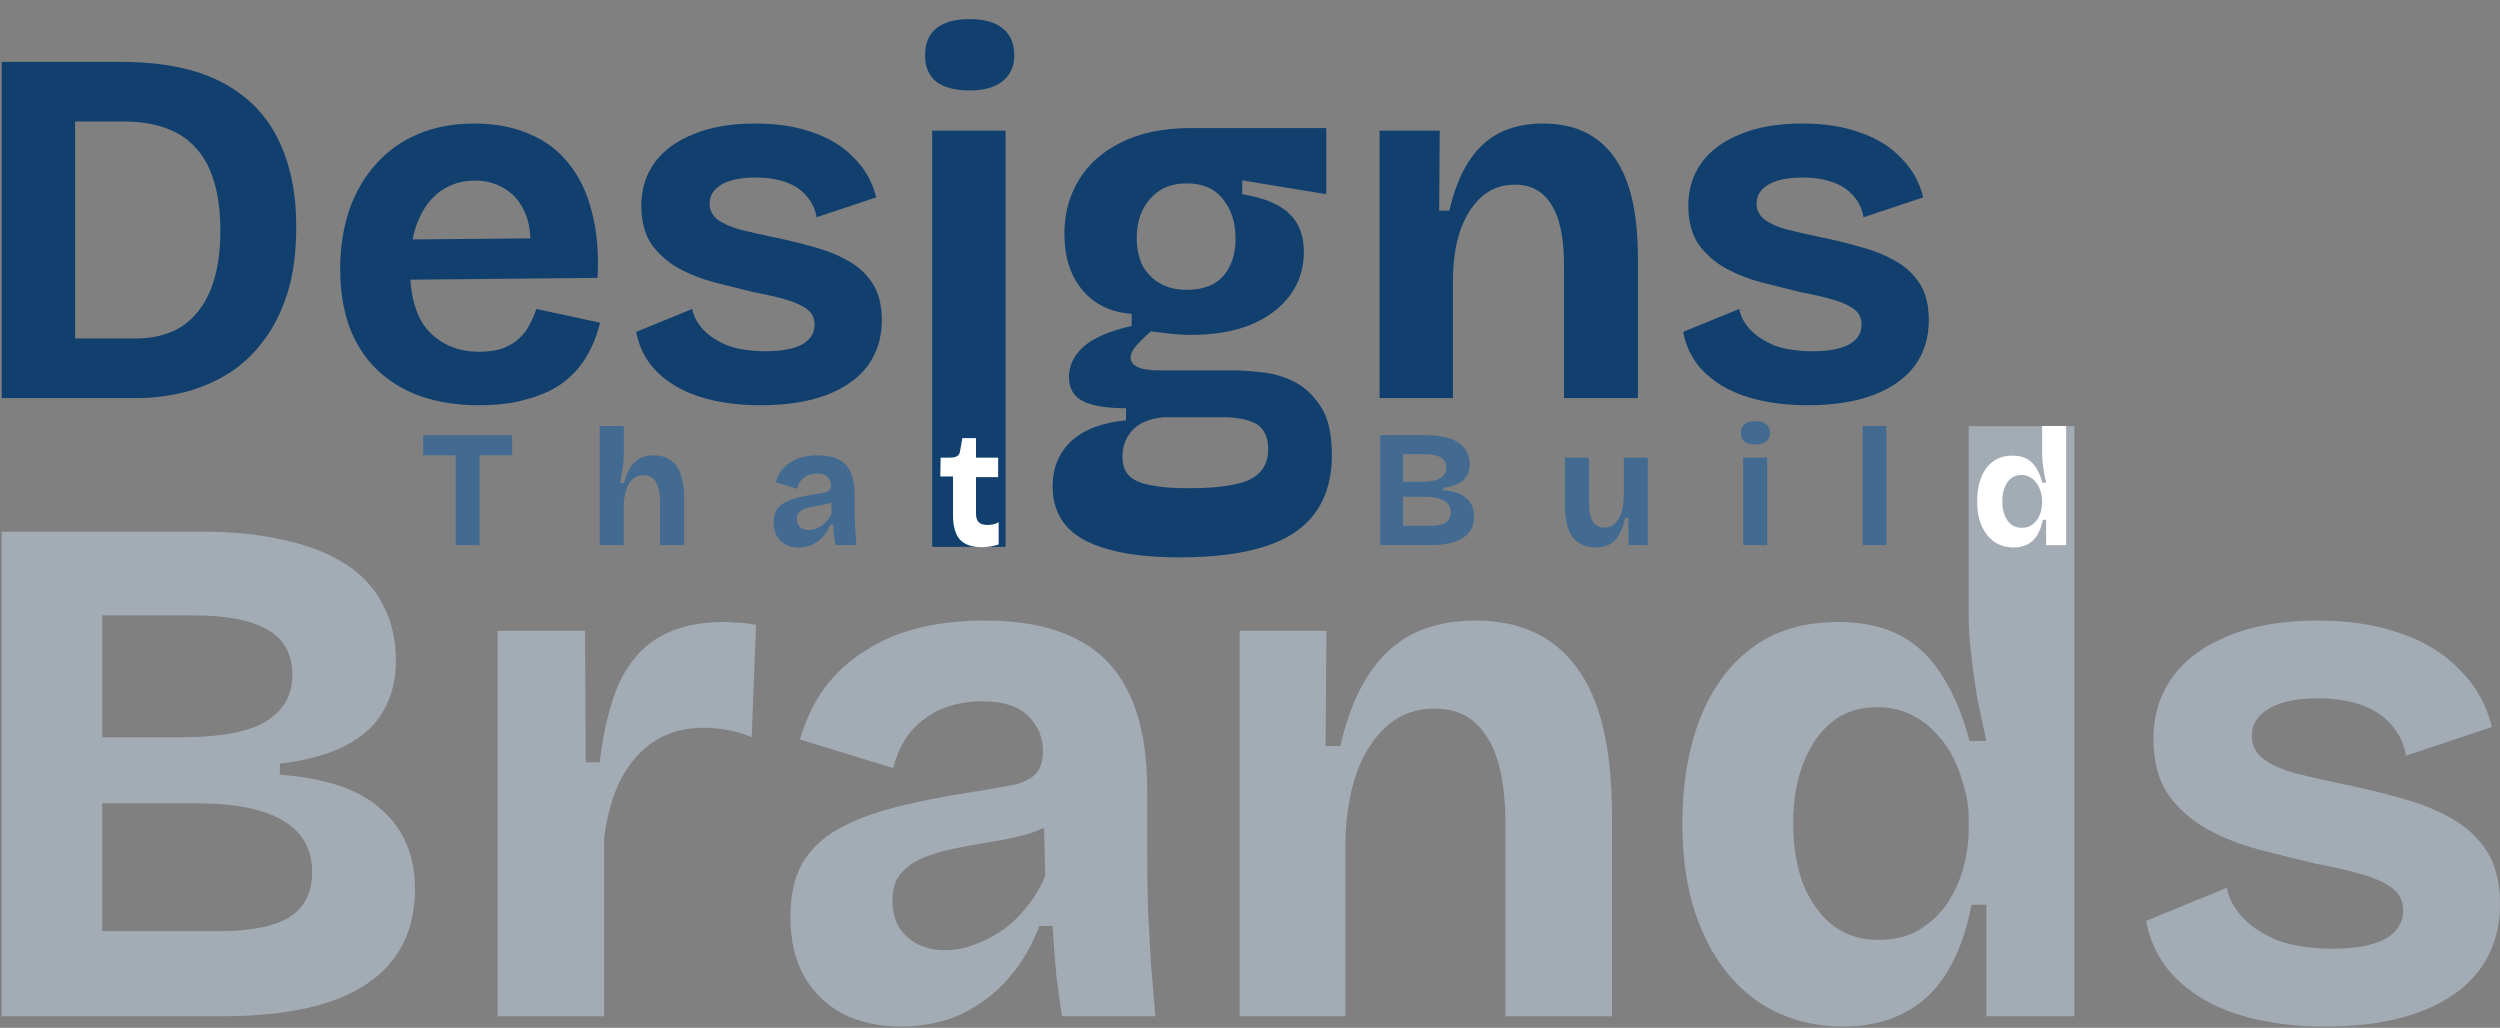 <svg width="1440" height="592" viewBox="0 0 1440 592" fill="none" xmlns="http://www.w3.org/2000/svg">
  <rect x="0" y="0" width="1440" height="592" fill="#808080" stroke="none"/>
  <!-- Background Layer -->
  <defs>
    <style>
      .background-text { fill: #A3ABB5; }
      .main-text { fill: #11406E; }
      .accent-text { fill: #436B92; }
      .highlight-text { fill: white; }
      .blend-mode { mix-blend-mode: plus-darker; }
    </style>
  </defs>
  
  <!-- Background Text Layer (lightest color) -->
  <g class="background-layer blend-mode">
    <!-- "brands" text in background -->
    <path class="background-text" d="M0.928 585.371V306.259H116.802C134 306.259 149.365 307.81 162.898 310.911C176.43 313.73 187.99 318.1 197.575 324.021C207.443 329.941 214.914 337.695 219.989 347.28C225.346 356.584 228.024 367.72 228.024 380.689C228.024 391.684 225.627 401.27 220.835 409.446C216.324 417.622 209.134 424.247 199.267 429.322C189.681 434.397 176.994 437.921 161.206 439.895V446.238C187.99 448.212 207.584 454.978 219.989 466.537C232.676 477.814 239.019 493.039 239.019 512.21C239.019 528.28 234.79 541.813 226.332 552.808C218.156 563.522 205.751 571.698 189.117 577.336C172.483 582.693 151.902 585.371 127.374 585.371H0.928ZM58.865 536.315H126.529C144.572 536.315 157.964 533.637 166.704 528.28C175.444 522.642 179.814 514.043 179.814 502.483C179.814 489.233 174.316 479.365 163.321 472.881C152.325 466.114 135.691 462.731 113.419 462.731H58.865V536.315ZM58.865 424.67H104.538C126.529 424.67 142.599 421.71 152.748 415.79C163.18 409.587 168.395 400.565 168.395 388.724C168.395 376.883 163.744 368.284 154.44 362.927C145.136 357.289 130.899 354.47 111.727 354.47H58.865V424.67Z"/>
    
    <path class="background-text" d="M286.645 585.371V363.35H336.969L337.392 439.049H345.427C347.683 420.16 351.489 404.794 356.846 392.953C362.484 381.112 370.237 372.372 380.105 366.734C389.972 361.095 402.236 358.276 416.897 358.276C419.434 358.276 422.113 358.417 424.932 358.698C428.033 358.698 431.557 359.121 435.504 359.967L432.967 424.67C428.738 422.697 424.086 421.287 419.011 420.441C413.937 419.596 409.426 419.173 405.479 419.173C394.483 419.173 385.039 421.71 377.145 426.785C369.25 431.86 362.766 439.19 357.691 448.776C352.898 458.079 349.656 469.497 347.965 483.03V585.371H286.645Z"/>
    
    <path class="background-text" d="M518.723 591.292C506.318 591.292 495.322 588.895 485.737 584.103C476.151 579.028 468.68 571.839 463.323 562.535C457.966 553.231 455.288 541.672 455.288 527.857C455.288 515.734 457.543 505.585 462.054 497.409C466.847 489.233 473.755 482.607 482.776 477.533C491.798 472.458 502.934 468.229 516.185 464.846C529.436 461.462 544.519 458.502 561.435 455.965C570.457 454.555 577.787 453.286 583.426 452.159C589.346 450.749 593.716 448.635 596.536 445.815C599.355 442.714 600.765 438.344 600.765 432.705C600.765 424.811 597.945 418.045 592.307 412.406C586.668 406.768 577.787 403.948 565.664 403.948C557.488 403.948 549.876 405.358 542.828 408.177C536.061 410.997 530.141 415.226 525.066 420.864C520.273 426.503 516.749 433.692 514.494 442.432L460.786 425.939C464.169 414.38 468.962 404.371 475.164 395.913C481.649 387.455 489.402 380.407 498.423 374.769C507.445 368.848 517.736 364.478 529.295 361.659C540.854 358.839 553.4 357.43 566.933 357.43C588.642 357.43 606.262 360.954 619.795 368.002C633.61 374.769 643.9 385.482 650.666 400.142C657.433 414.521 660.816 433.128 660.816 455.965V494.025C660.816 503.893 660.957 513.902 661.239 524.051C661.803 534.201 662.367 544.491 662.93 554.923C663.776 565.072 664.622 575.222 665.468 585.371H611.76C610.632 578.323 609.504 570.288 608.377 561.266C607.531 551.962 606.826 542.659 606.262 533.355H598.65C594.703 544.068 589.064 553.795 581.734 562.535C574.404 571.275 565.382 578.323 554.669 583.68C544.237 588.754 532.255 591.292 518.723 591.292ZM544.519 547.311C549.876 547.311 555.233 546.324 560.589 544.35C566.228 542.377 571.585 539.698 576.659 536.315C582.016 532.65 586.809 528.139 591.038 522.783C595.549 517.426 599.214 511.364 602.033 504.598L601.187 469.075L610.914 471.189C605.839 474.854 599.919 477.814 593.152 480.07C586.386 482.043 579.338 483.594 572.008 484.722C564.959 485.849 557.911 487.118 550.863 488.528C543.814 489.937 537.471 491.77 531.832 494.025C526.476 496.281 522.106 499.382 518.723 503.329C515.621 506.994 514.071 512.21 514.071 518.976C514.071 527.716 516.89 534.624 522.529 539.698C528.167 544.773 535.497 547.311 544.519 547.311Z"/>
    
    <path class="background-text" d="M714.084 585.371V363.35H763.986L763.563 429.745H772.021C775.686 413.675 780.902 400.283 787.668 389.57C794.435 378.857 802.893 370.822 813.042 365.465C823.474 360.108 835.738 357.43 849.834 357.43C875.49 357.43 894.943 366.452 908.194 384.495C921.727 402.539 928.493 430.873 928.493 469.497V585.371H867.173V476.264C867.173 452.582 863.649 435.384 856.601 424.67C849.834 413.675 839.826 408.177 826.575 408.177C815.298 408.177 805.853 411.702 798.241 418.75C790.629 425.798 784.849 435.102 780.902 446.661C777.237 457.938 775.263 470.625 774.982 484.722V585.371H714.084Z"/>
    
    <path class="background-text" d="M1061.65 591.292C1043.04 591.292 1026.69 586.499 1012.59 576.913C998.776 567.328 988.062 553.795 980.45 536.315C972.838 518.835 969.032 498.113 969.032 474.149C969.032 451.595 972.415 431.578 979.181 414.098C985.948 396.618 995.956 382.945 1009.21 373.077C1022.46 363.209 1038.95 358.276 1058.69 358.276C1073.06 358.276 1085.19 360.954 1095.05 366.311C1104.92 371.667 1112.96 379.561 1119.16 389.993C1125.64 400.142 1130.72 412.406 1134.38 426.785H1144.11C1142.14 417.763 1140.31 409.023 1138.61 400.565C1137.2 391.825 1136.08 383.508 1135.23 375.614C1134.38 367.72 1133.96 360.813 1133.96 354.892V245.5H1194.86V585.371H1144.11V521.091H1135.65C1132.55 536.879 1127.76 549.989 1121.27 560.42C1114.79 570.852 1106.47 578.605 1096.32 583.68C1086.46 588.754 1074.9 591.292 1061.65 591.292ZM1081.95 541.39C1091.25 541.39 1099.14 539.416 1105.63 535.469C1112.11 531.522 1117.47 526.448 1121.7 520.245C1125.93 513.761 1129.03 506.853 1131 499.523C1132.97 491.911 1133.96 484.863 1133.96 478.378V470.343C1133.96 464.987 1133.12 459.489 1131.42 453.85C1130.01 447.93 1127.9 442.15 1125.08 436.512C1122.26 430.873 1118.74 425.939 1114.51 421.71C1110.28 417.199 1105.35 413.675 1099.71 411.138C1094.07 408.6 1087.87 407.332 1081.1 407.332C1070.95 407.332 1062.35 410.151 1055.3 415.79C1048.25 421.428 1042.76 429.322 1038.81 439.472C1034.86 449.339 1032.89 460.899 1032.89 474.149C1032.89 487.682 1034.86 499.523 1038.81 509.673C1043.04 519.822 1048.82 527.716 1056.15 533.355C1063.48 538.712 1072.08 541.39 1081.95 541.39Z"/>
    
    <path class="background-text" d="M1339.77 591.292C1324.83 591.292 1311.3 589.882 1299.18 587.063C1287.05 584.244 1276.62 580.156 1267.88 574.799C1259.14 569.442 1252.09 563.099 1246.74 555.768C1241.38 548.156 1237.86 539.698 1236.16 530.395L1282.68 511.364C1283.81 517.567 1286.91 523.346 1291.99 528.703C1297.06 534.06 1303.83 538.43 1312.29 541.813C1321.03 544.914 1331.46 546.465 1343.58 546.465C1356.55 546.465 1366.56 544.632 1373.61 540.967C1380.65 537.02 1384.18 531.522 1384.18 524.474C1384.18 519.117 1382.2 514.888 1378.26 511.787C1374.31 508.686 1368.53 506.008 1360.92 503.752C1353.31 501.497 1344.14 499.382 1333.43 497.409C1323 494.871 1312.29 492.193 1301.29 489.374C1290.58 486.554 1280.57 482.607 1271.26 477.533C1262.24 472.458 1254.77 465.832 1248.85 457.656C1243.21 449.198 1240.39 438.485 1240.39 425.516C1240.39 411.983 1244.06 400.142 1251.39 389.993C1258.72 379.843 1269.43 371.949 1283.53 366.311C1297.62 360.39 1314.82 357.43 1335.12 357.43C1353.45 357.43 1369.52 359.967 1383.33 365.042C1397.15 369.835 1408.42 376.883 1417.16 386.187C1426.19 395.209 1432.25 406.063 1435.35 418.75L1385.87 435.243C1384.74 428.476 1381.92 422.556 1377.41 417.481C1373.18 412.406 1367.4 408.6 1360.07 406.063C1353.02 403.526 1344.71 402.257 1335.12 402.257C1323 402.257 1313.55 404.23 1306.79 408.177C1300.3 412.124 1297.06 417.34 1297.06 423.825C1297.06 429.181 1299.18 433.551 1303.4 436.934C1307.92 440.318 1314.12 443.137 1322.01 445.392C1329.91 447.366 1339.21 449.48 1349.92 451.736C1361.2 453.991 1372.2 456.67 1382.91 459.771C1393.62 462.59 1403.21 466.396 1411.67 471.189C1420.41 475.982 1427.31 482.325 1432.39 490.219C1437.46 498.113 1440 508.263 1440 520.668C1440 535.328 1436.05 548.015 1428.16 558.729C1420.26 569.16 1408.85 577.195 1393.9 582.834C1378.96 588.472 1360.92 591.292 1339.77 591.292Z"/>
  </g>
  
  <!-- Main Text Layer (darker blue) -->
  <g class="main-layer">
    <!-- "Desingns" text in main color -->
    <path class="main-text" d="M21.252 229.304V194.974H77.606C88.564 194.974 97.663 192.627 104.903 187.932C112.143 183.042 117.622 176 121.34 166.806C125.057 157.612 126.916 146.364 126.916 133.063C126.916 122.108 125.742 112.719 123.394 104.894C121.046 96.874 117.524 90.321 112.828 85.235C108.327 80.149 102.555 76.335 95.511 73.792C88.662 71.249 80.542 69.977 71.149 69.977H21.252V35.647H69.682C93.162 35.647 112.339 39.462 127.21 47.091C142.081 54.719 153.039 65.674 160.083 79.954C167.127 94.038 170.65 110.958 170.65 130.715C170.65 145.582 168.888 158.492 165.366 169.447C161.844 180.401 157.05 189.693 150.984 197.321C145.114 204.95 138.265 211.112 130.438 215.807C122.612 220.502 114.295 223.925 105.49 226.077C96.685 228.228 87.781 229.304 78.781 229.304H21.252ZM1 229.304V35.647H43.266V229.304H1Z"/>
    
    <path class="main-text" d="M276.077 233.412C263.359 233.412 252.009 231.652 242.03 228.131C232.246 224.609 223.93 219.524 217.082 212.873C210.233 206.222 204.95 198.006 201.232 188.225C197.71 178.445 195.949 167.393 195.949 155.069C195.949 142.941 197.612 131.791 200.938 121.619C204.461 111.252 209.548 102.351 216.201 94.918C222.854 87.289 230.974 81.421 240.563 77.313C250.151 73.205 261.01 71.151 273.142 71.151C284.883 71.151 295.351 73.107 304.548 77.019C313.745 80.736 321.376 86.409 327.442 94.038C333.703 101.667 338.204 111.056 340.943 122.206C343.878 133.16 344.955 145.777 344.172 160.057L223.245 161.231V138.051L319.811 137.17L304.841 148.907C306.211 138.54 305.526 130.031 302.787 123.38C300.047 116.729 296.036 111.839 290.753 108.709C285.665 105.579 279.991 104.014 273.729 104.014C266.294 104.014 259.739 105.97 254.064 109.882C248.389 113.795 243.987 119.565 240.856 127.194C237.725 134.627 236.16 143.626 236.16 154.189C236.16 170.816 239.78 183.042 247.02 190.866C254.455 198.691 264.141 202.603 276.077 202.603C281.556 202.603 286.155 201.918 289.872 200.549C293.786 198.984 296.917 197.028 299.265 194.681C301.809 192.333 303.765 189.693 305.135 186.758C306.7 183.824 307.972 180.89 308.951 177.956L345.64 185.878C343.878 193.116 341.237 199.669 337.715 205.537C334.388 211.21 329.888 216.198 324.213 220.502C318.539 224.61 311.69 227.739 303.667 229.891C295.84 232.238 286.644 233.412 276.077 233.412Z"/>
    
    <path class="main-text" d="M438.364 233.412C427.993 233.412 418.601 232.434 410.187 230.478C401.773 228.522 394.533 225.685 388.467 221.969C382.401 218.252 377.509 213.851 373.791 208.765C370.074 203.483 367.628 197.615 366.454 191.16L398.74 177.956C399.523 182.259 401.675 186.269 405.197 189.986C408.719 193.703 413.415 196.735 419.286 199.082C425.352 201.234 432.591 202.31 441.005 202.31C450.007 202.31 456.953 201.038 461.845 198.495C466.737 195.757 469.183 191.942 469.183 187.052C469.183 183.335 467.813 180.401 465.073 178.249C462.334 176.097 458.323 174.239 453.039 172.674C447.756 171.109 441.397 169.642 433.961 168.273C426.721 166.512 419.286 164.654 411.654 162.698C404.219 160.742 397.272 158.003 390.815 154.482C384.553 150.961 379.368 146.364 375.259 140.691C371.345 134.823 369.389 127.39 369.389 118.392C369.389 109.002 371.932 100.786 377.02 93.744C382.108 86.702 389.543 81.225 399.327 77.313C409.111 73.205 421.047 71.151 435.135 71.151C447.854 71.151 459.007 72.912 468.596 76.433C478.184 79.758 486.011 84.648 492.076 91.104C498.338 97.363 502.545 104.894 504.697 113.697L470.357 125.14C469.574 120.446 467.617 116.338 464.486 112.817C461.551 109.296 457.54 106.655 452.452 104.894C447.561 103.134 441.788 102.254 435.135 102.254C426.721 102.254 420.166 103.623 415.47 106.361C410.969 109.1 408.719 112.719 408.719 117.218C408.719 120.935 410.187 123.967 413.122 126.314C416.253 128.661 420.558 130.617 426.036 132.182C431.515 133.552 437.973 135.019 445.408 136.584C453.235 138.149 460.866 140.007 468.302 142.159C475.738 144.115 482.391 146.755 488.261 150.081C494.327 153.406 499.121 157.808 502.643 163.285C506.165 168.762 507.926 175.804 507.926 184.411C507.926 194.583 505.187 203.385 499.708 210.819C494.229 218.056 486.304 223.631 475.933 227.544C465.563 231.456 453.039 233.412 438.364 233.412Z"/>
    
    <path class="main-text" d="M536.954 315V75.259H579.219V315H536.954ZM558.38 52.079C550.162 52.079 543.802 50.416 539.302 47.091C534.997 43.57 532.845 38.484 532.845 31.833C532.845 24.986 534.997 19.803 539.302 16.282C543.802 12.761 550.162 11 558.38 11C566.794 11 573.154 12.761 577.458 16.282C581.959 19.803 584.209 24.986 584.209 31.833C584.209 38.288 581.959 43.276 577.458 46.797C573.154 50.318 566.794 52.079 558.38 52.079Z"/>
    
    <path class="main-text" d="M794.636 229.304V75.259H829.27L828.977 121.326H834.847C837.391 110.176 841.011 100.884 845.707 93.451C850.403 86.018 856.273 80.443 863.318 76.726C870.558 73.009 879.07 71.151 888.853 71.151C906.66 71.151 920.161 77.411 929.358 89.93C938.75 102.449 943.446 122.108 943.446 148.907V229.304H900.887V153.602C900.887 137.17 898.441 125.238 893.549 117.805C888.853 110.176 881.907 106.361 872.71 106.361C864.883 106.361 858.328 108.807 853.045 113.697C847.762 118.587 843.75 125.042 841.011 133.063C838.467 140.887 837.097 149.69 836.902 159.47V229.304H794.636Z"/>
    
    <path class="main-text" d="M1041.44 233.412C1031.07 233.412 1021.67 232.434 1013.26 230.478C1004.85 228.522 997.607 225.685 991.541 221.969C985.475 218.252 980.583 213.851 976.865 208.765C973.147 203.483 970.702 197.615 969.527 191.16L1001.81 177.956C1002.6 182.259 1004.75 186.269 1008.27 189.986C1011.79 193.703 1016.49 196.735 1022.36 199.082C1028.43 201.234 1035.67 202.31 1044.08 202.31C1053.08 202.31 1060.03 201.038 1064.92 198.495C1069.81 195.757 1072.26 191.942 1072.26 187.052C1072.26 183.335 1070.89 180.401 1068.15 178.249C1065.41 176.097 1061.4 174.239 1056.11 172.674C1050.83 171.109 1044.47 169.642 1037.04 168.273C1029.8 166.512 1022.36 164.654 1014.73 162.698C1007.29 160.742 1000.35 158.003 993.889 154.482C987.627 150.961 982.442 146.364 978.333 140.691C974.419 134.823 972.463 127.39 972.463 118.392C972.463 109.002 975.006 100.786 980.094 93.744C985.181 86.702 992.617 81.225 1002.4 77.313C1012.18 73.205 1024.12 71.151 1038.21 71.151C1050.93 71.151 1062.08 72.912 1071.67 76.433C1081.26 79.758 1089.08 84.648 1095.15 91.104C1101.41 97.363 1105.62 104.894 1107.77 113.697L1073.43 125.14C1072.65 120.446 1070.69 116.338 1067.56 112.817C1064.63 109.296 1060.61 106.655 1055.53 104.894C1050.63 103.134 1044.86 102.254 1038.21 102.254C1029.8 102.254 1023.24 103.623 1018.54 106.361C1014.04 109.1 1011.79 112.719 1011.79 117.218C1011.79 120.935 1013.26 123.967 1016.2 126.314C1019.33 128.661 1023.63 130.617 1029.11 132.182C1034.59 133.552 1041.05 135.019 1048.48 136.584C1056.31 138.149 1063.94 140.007 1071.38 142.159C1078.81 144.115 1085.46 146.755 1091.33 150.081C1097.4 153.406 1102.19 157.808 1105.72 163.285C1109.24 168.762 1111 175.804 1111 184.411C1111 194.583 1108.26 203.385 1102.78 210.819C1097.3 218.056 1089.38 223.631 1079.01 227.544C1068.64 231.456 1056.11 233.412 1041.44 233.412Z"/>
    
    <path class="main-text" d="M679.408 321.049C662.58 321.049 648.687 319.433 637.729 316.201C626.967 313.199 619.042 308.697 613.955 302.694C608.867 296.691 606.323 289.187 606.323 280.182C606.323 269.561 609.846 260.903 616.89 254.207C624.13 247.511 634.696 243.471 648.589 242.086V235.159C638.023 235.159 629.902 233.889 624.228 231.349C618.553 228.579 615.716 223.846 615.716 217.15C615.716 210.685 618.455 204.913 623.934 199.833C629.609 194.754 638.903 190.713 651.818 187.712V180.785C639.686 179.861 630.196 175.244 623.347 166.932C616.498 158.62 613.074 147.883 613.074 134.723C613.074 123.179 615.814 112.904 621.293 103.899C626.771 94.664 634.892 87.391 645.654 82.081C656.612 76.539 670.015 73.769 685.865 73.769H763.939V111.865L715.51 103.899V111.865C728.033 113.943 737.034 117.637 742.513 122.948C748.187 128.258 751.024 135.646 751.024 145.113C751.024 154.579 748.383 162.891 743.1 170.049C737.816 177.206 730.283 182.863 720.499 187.019C710.911 190.944 699.366 192.907 685.865 192.907C683.321 192.907 680.582 192.791 677.647 192.56C674.712 192.329 669.82 191.752 662.971 190.829C659.253 194.061 656.318 196.947 654.166 199.487C652.209 201.796 651.231 203.989 651.231 206.067C651.231 207.683 651.916 209.069 653.285 210.223C654.851 211.378 656.807 212.186 659.155 212.647C661.699 213.109 664.243 213.34 666.787 213.34H710.813C714.727 213.34 719.814 213.686 726.076 214.379C732.338 214.841 738.599 216.573 744.861 219.574C751.122 222.576 756.406 227.424 760.71 234.12C765.015 240.585 767.168 249.936 767.168 262.173C767.168 275.564 763.939 286.647 757.482 295.421C751.22 304.194 741.534 310.659 728.424 314.815C715.51 318.971 699.171 321.049 679.408 321.049ZM684.104 281.221C696.04 281.221 705.335 280.413 711.987 278.797C718.64 277.411 723.337 274.987 726.076 271.524C729.011 268.291 730.479 264.135 730.479 259.056C730.479 254.438 729.598 250.859 727.837 248.32C726.272 245.78 724.119 244.048 721.38 243.125C718.836 241.97 716.194 241.278 713.455 241.047C710.911 240.585 708.661 240.354 706.704 240.354H669.722C661.504 241.278 655.536 243.933 651.818 248.32C648.296 252.476 646.534 257.324 646.534 262.866C646.534 267.945 647.904 271.755 650.644 274.294C653.383 276.834 657.492 278.566 662.971 279.489C668.646 280.644 675.69 281.221 684.104 281.221ZM683.517 166.932C692.909 166.932 699.954 164.277 704.65 158.966C709.346 153.425 711.694 146.267 711.694 137.494C711.694 128.258 709.248 120.639 704.356 114.636C699.66 108.633 692.714 105.631 683.517 105.631C674.516 105.631 667.472 108.633 662.384 114.636C657.297 120.408 654.753 127.912 654.753 137.147C654.753 142.919 655.829 148.114 657.981 152.732C660.329 157.119 663.656 160.582 667.961 163.122C672.266 165.662 677.451 166.932 683.517 166.932Z"/>
  </g>
  
  <!-- Accent Text Layer (medium blue) -->
  <g class="accent-layer">
    <!-- "that" text in accent color -->
    <path class="accent-text" d="M262.448 314V250.64H276.272V314H262.448ZM243.728 262.256V250.64H294.992V262.256H243.728Z"/>
    
    <path class="accent-text" d="M345.42 314V245.36H359.34V261.104C359.34 262.384 359.276 263.728 359.148 265.136C359.084 266.544 358.924 267.984 358.668 269.456C358.476 270.864 358.252 272.304 357.996 273.776C357.804 275.248 357.58 276.72 357.324 278.192H359.436C360.332 274.928 361.452 272.112 362.796 269.744C364.204 267.376 365.996 265.552 368.172 264.272C370.348 262.928 373.1 262.256 376.428 262.256C382.316 262.256 386.732 264.336 389.676 268.496C392.62 272.592 394.092 278.896 394.092 287.408V314H380.172V289.52C380.172 284.144 379.372 280.176 377.772 277.616C376.236 274.992 373.9 273.68 370.764 273.68C368.204 273.68 366.092 274.448 364.428 275.984C362.764 277.52 361.516 279.6 360.684 282.224C359.852 284.784 359.372 287.664 359.244 290.864V314H345.42Z"/>
    
    <path class="accent-text" d="M460.03 315.344C457.214 315.344 454.718 314.8 452.542 313.712C450.366 312.56 448.67 310.928 447.454 308.816C446.238 306.704 445.63 304.08 445.63 300.944C445.63 298.192 446.142 295.888 447.166 294.032C448.254 292.176 449.822 290.672 451.87 289.52C453.918 288.368 456.446 287.408 459.454 286.64C462.462 285.872 465.886 285.2 469.726 284.624C471.774 284.304 473.438 284.016 474.718 283.76C476.062 283.44 477.054 282.96 477.694 282.32C478.334 281.616 478.654 280.624 478.654 279.344C478.654 277.552 478.014 276.016 476.734 274.736C475.454 273.456 473.438 272.816 470.686 272.816C468.83 272.816 467.102 273.136 465.502 273.776C463.966 274.416 462.622 275.376 461.47 276.656C460.382 277.936 459.582 279.568 459.07 281.552L446.878 277.808C447.646 275.184 448.734 272.912 450.142 270.992C451.614 269.072 453.374 267.472 455.422 266.192C457.47 264.848 459.806 263.856 462.43 263.216C465.054 262.576 467.902 262.256 470.974 262.256C475.902 262.256 479.902 263.056 482.974 264.656C486.11 266.192 488.446 268.624 489.982 271.952C491.518 275.216 492.286 279.44 492.286 284.624V293.264C492.286 295.504 492.318 297.776 492.382 300.08C492.51 302.384 492.638 304.72 492.766 307.088C492.958 309.392 493.15 311.696 493.342 314H481.15C480.894 312.4 480.638 310.576 480.382 308.528C480.19 306.416 480.03 304.304 479.902 302.192H478.174C477.278 304.624 475.998 306.832 474.334 308.816C472.67 310.8 470.622 312.4 468.19 313.616C465.822 314.768 463.102 315.344 460.03 315.344ZM465.886 305.36C467.102 305.36 468.318 305.136 469.534 304.688C470.814 304.24 472.03 303.632 473.182 302.864C474.398 302.032 475.486 301.008 476.446 299.792C477.47 298.576 478.302 297.2 478.942 295.664L478.75 287.6L480.958 288.08C479.806 288.912 478.462 289.584 476.926 290.096C475.39 290.544 473.79 290.896 472.126 291.152C470.526 291.408 468.926 291.696 467.326 292.016C465.726 292.336 464.286 292.752 463.006 293.264C461.79 293.776 460.798 294.48 460.03 295.376C459.326 296.208 458.974 297.392 458.974 298.928C458.974 300.912 459.614 302.48 460.894 303.632C462.174 304.784 463.838 305.36 465.886 305.36Z"/>
    
    <path class="accent-text" d="M795.008 314V250.64H821.312C825.216 250.64 828.704 250.992 831.776 251.696C834.848 252.336 837.472 253.328 839.648 254.672C841.888 256.016 843.584 257.776 844.736 259.952C845.952 262.064 846.56 264.592 846.56 267.536C846.56 270.032 846.016 272.208 844.928 274.064C843.904 275.92 842.272 277.424 840.032 278.576C837.856 279.728 834.976 280.528 831.392 280.976V282.416C837.472 282.864 841.92 284.4 844.736 287.024C847.616 289.584 849.056 293.04 849.056 297.392C849.056 301.04 848.096 304.112 846.176 306.608C844.32 309.04 841.504 310.896 837.728 312.176C833.952 313.392 829.28 314 823.712 314H795.008ZM808.16 302.864H823.52C827.616 302.864 830.656 302.256 832.64 301.04C834.624 299.76 835.616 297.808 835.616 295.184C835.616 292.176 834.368 289.936 831.872 288.464C829.376 286.928 825.6 286.16 820.544 286.16H808.16V302.864ZM808.16 277.52H818.528C823.52 277.52 827.168 276.848 829.472 275.504C831.84 274.096 833.024 272.048 833.024 269.36C833.024 266.672 831.968 264.72 829.856 263.504C827.744 262.224 824.512 261.584 820.16 261.584H808.16V277.52Z"/>
    
    <path class="accent-text" d="M919.195 315.344C913.307 315.344 908.859 313.36 905.851 309.392C902.907 305.36 901.435 299.248 901.435 291.056V263.6H915.259V289.328C915.259 294.256 915.995 297.936 917.467 300.368C918.939 302.736 921.179 303.92 924.187 303.92C925.979 303.92 927.547 303.472 928.891 302.576C930.235 301.68 931.387 300.432 932.347 298.832C933.307 297.232 934.011 295.344 934.459 293.168C934.971 290.992 935.259 288.656 935.323 286.16V263.6H949.147V314H938.011L937.915 298.256H936.187C935.227 302.224 934.011 305.488 932.539 308.048C931.131 310.544 929.307 312.4 927.067 313.616C924.891 314.768 922.267 315.344 919.195 315.344Z"/>
    
    <path class="accent-text" d="M1004.07 314V263.6H1017.89V314H1004.07ZM1011.07 256.016C1008.39 256.016 1006.31 255.472 1004.83 254.384C1003.43 253.232 1002.72 251.568 1002.72 249.392C1002.72 247.152 1003.43 245.456 1004.83 244.304C1006.31 243.152 1008.39 242.576 1011.07 242.576C1013.83 242.576 1015.91 243.152 1017.31 244.304C1018.79 245.456 1019.52 247.152 1019.52 249.392C1019.52 251.504 1018.79 253.136 1017.31 254.288C1015.91 255.44 1013.83 256.016 1011.07 256.016Z"/>
    
    <path class="accent-text" d="M1072.93 314V245.36H1086.56V314H1072.93Z"/>
  </g>
  
  <!-- Highlight Text Layer (white) -->
  <g class="highlight-layer">
    <!-- "t" and "d" letters in white for emphasis -->
    <path class="highlight-text" d="M565.339 315.152C559.707 315.152 555.547 313.68 552.859 310.736C550.235 307.728 548.923 302.96 548.923 296.432V274.448H541.627L541.819 263.6H546.907C548.891 263.6 550.363 263.312 551.323 262.736C552.283 262.16 552.859 261.104 553.051 259.568L554.299 252.368H562.171V263.6H574.939V274.832H562.171V295.856C562.171 298.16 562.715 299.824 563.803 300.848C564.891 301.872 566.555 302.384 568.795 302.384C570.011 302.384 571.163 302.256 572.251 302C573.403 301.744 574.395 301.328 575.227 300.752V313.616C573.243 314.256 571.419 314.672 569.755 314.864C568.091 315.056 566.619 315.152 565.339 315.152Z"/>
    
    <path class="highlight-text" d="M1159.85 315.344C1155.63 315.344 1151.91 314.256 1148.71 312.08C1145.58 309.904 1143.15 306.832 1141.42 302.864C1139.69 298.896 1138.83 294.192 1138.83 288.752C1138.83 283.632 1139.59 279.088 1141.13 275.12C1142.67 271.152 1144.94 268.048 1147.95 265.808C1150.95 263.568 1154.7 262.448 1159.18 262.448C1162.44 262.448 1165.19 263.056 1167.43 264.272C1169.67 265.488 1171.5 267.28 1172.91 269.648C1174.38 271.952 1175.53 274.736 1176.36 278H1178.57C1178.12 275.952 1177.71 273.968 1177.32 272.048C1177 270.064 1176.75 268.176 1176.55 266.384C1176.36 264.592 1176.27 263.024 1176.27 261.68V245.36H1190.09V314H1178.57V299.408H1176.65C1175.95 302.992 1174.86 305.968 1173.39 308.336C1171.91 310.704 1170.03 312.464 1167.72 313.616C1165.48 314.768 1162.86 315.344 1159.85 315.344ZM1164.46 304.016C1166.57 304.016 1168.36 303.568 1169.83 302.672C1171.31 301.776 1172.52 300.624 1173.48 299.216C1174.44 297.744 1175.15 296.176 1175.59 294.512C1176.04 292.784 1176.27 291.184 1176.27 289.712V287.888C1176.27 286.672 1176.07 285.424 1175.69 284.144C1175.37 282.8 1174.89 281.488 1174.25 280.208C1173.61 278.928 1172.81 277.808 1171.85 276.848C1170.89 275.824 1169.77 275.024 1168.49 274.448C1167.21 273.872 1165.8 273.584 1164.27 273.584C1161.96 273.584 1160.01 274.224 1158.41 275.504C1156.81 276.784 1155.56 278.576 1154.67 280.88C1153.77 283.12 1153.32 285.744 1153.32 288.752C1153.32 291.824 1153.77 294.512 1154.67 296.816C1155.63 299.12 1156.94 300.912 1158.6 302.192C1160.27 303.408 1162.22 304.016 1164.46 304.016Z"/>
  </g>
</svg>